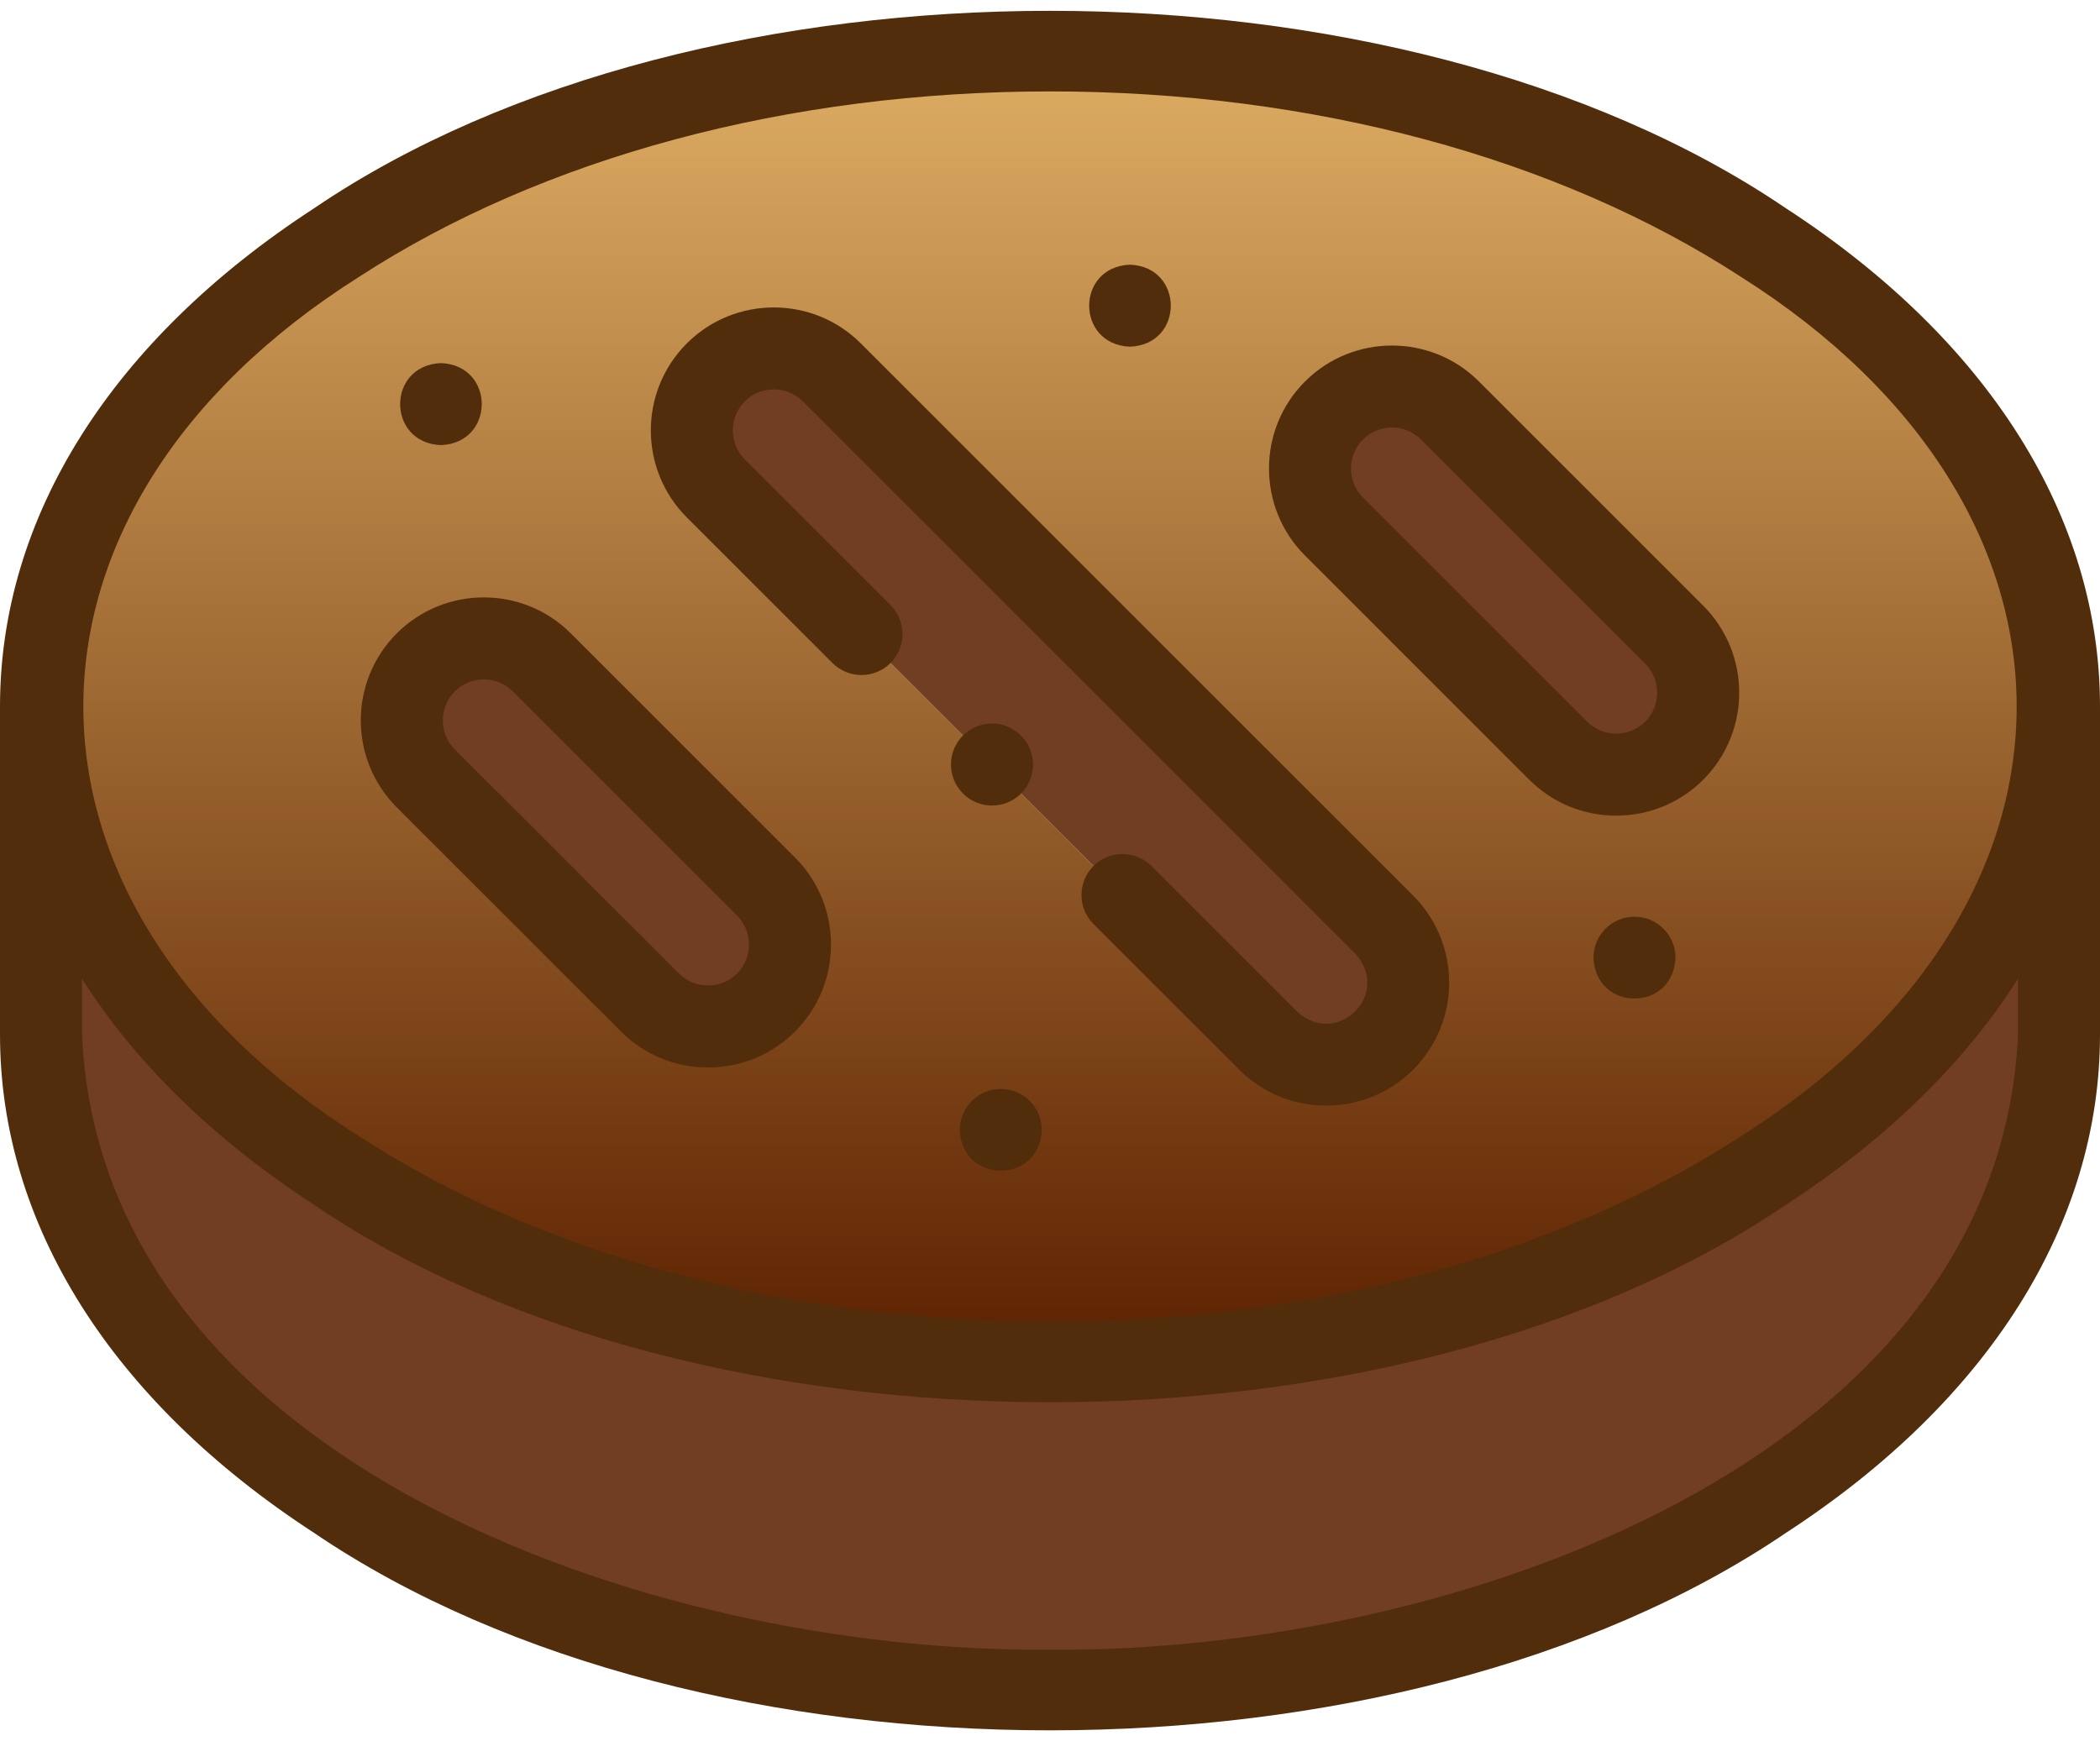 <svg width="82" height="68" viewBox="0 0 82 68" fill="none" xmlns="http://www.w3.org/2000/svg">
<g clip-path="url(#clip0)">
<path fill-rule="evenodd" clip-rule="evenodd" d="M29.912 34.625L21.156 25.869C19.91 24.623 17.872 24.623 16.626 25.869C15.38 27.115 15.381 29.153 16.626 30.399L25.382 39.154C26.627 40.4 28.666 40.4 29.912 39.154C31.157 37.909 31.157 35.87 29.912 34.625Z" fill="#713E21"/>
<path fill-rule="evenodd" clip-rule="evenodd" d="M32.48 14.544L54.049 36.113C55.295 37.358 55.295 39.397 54.049 40.643C52.804 41.889 50.765 41.888 49.52 40.643L27.951 19.074C26.705 17.828 26.705 15.79 27.951 14.544C29.196 13.298 31.235 13.299 32.48 14.544V14.544ZM16.626 25.869C15.38 27.115 15.381 29.153 16.626 30.399L25.382 39.154C26.627 40.4 28.666 40.4 29.912 39.154C31.157 37.909 31.157 35.87 29.912 34.625L21.156 25.869C19.91 24.623 17.872 24.623 16.626 25.869ZM1.602 27.593C1.602 41.746 19.241 53.218 41 53.218C62.759 53.218 80.398 41.746 80.398 27.593C80.398 13.441 62.759 1.968 41 1.968C19.241 1.968 1.602 13.441 1.602 27.593ZM52.088 20.562L60.844 29.318C62.089 30.563 64.128 30.564 65.374 29.318C66.62 28.073 66.619 26.034 65.374 24.788L56.618 16.032C55.373 14.787 53.334 14.786 52.088 16.032C50.843 17.278 50.843 19.317 52.088 20.562Z" fill="url(#paint0_linear)"/>
<path fill-rule="evenodd" clip-rule="evenodd" d="M52.088 20.562L60.844 29.318C62.089 30.563 64.128 30.564 65.374 29.318C66.62 28.073 66.619 26.034 65.374 24.788L56.618 16.032C55.373 14.787 53.334 14.786 52.088 16.032C50.842 17.278 50.843 19.317 52.088 20.562Z" fill="#713E21"/>
<path fill-rule="evenodd" clip-rule="evenodd" d="M54.049 36.113L32.48 14.544C31.235 13.299 29.196 13.298 27.951 14.544C26.705 15.79 26.705 17.828 27.951 19.074L49.52 40.643C50.765 41.888 52.804 41.889 54.049 40.643C55.295 39.397 55.295 37.358 54.049 36.113Z" fill="#713E21"/>
<path fill-rule="evenodd" clip-rule="evenodd" d="M80.398 27.593C80.398 41.746 62.759 53.218 41 53.218C19.241 53.218 1.602 41.746 1.602 27.593V40.406C1.602 54.559 19.241 66.031 41 66.031C62.759 66.031 80.398 54.559 80.398 40.406V27.593Z" fill="#713E21"/>
<path d="M69.732 8.131C54.598 -2.147 27.402 -2.147 12.268 8.132C4.357 13.277 0 20.189 0 27.593V40.406C0 47.811 4.357 54.723 12.268 59.869C27.402 70.148 54.598 70.147 69.732 59.869C77.643 54.723 82 47.811 82 40.406V27.593C82 20.189 77.643 13.277 69.732 8.131ZM14.014 10.816C21.199 6.144 30.782 3.57 41 3.57C51.218 3.57 60.801 6.143 67.986 10.816C82.33 19.89 82.334 35.297 67.985 44.37C60.801 49.044 51.217 51.617 41 51.617C30.783 51.617 21.199 49.044 14.014 44.37C-0.33 35.297 -0.334 19.89 14.014 10.816V10.816ZM78.797 40.406C78.07 56.917 56.932 64.543 41 64.43C25.076 64.548 3.921 56.908 3.203 40.406V38.228C5.281 41.503 8.335 44.498 12.268 47.056C27.402 57.334 54.598 57.334 69.732 47.056C73.665 44.498 76.719 41.503 78.797 38.228V40.406H78.797Z" fill="#522D0B"/>
<path d="M32.506 25.894C33.132 26.52 34.145 26.52 34.771 25.894C35.397 25.269 35.397 24.255 34.771 23.629L29.083 17.942C28.459 17.317 28.459 16.301 29.083 15.676C29.707 15.052 30.724 15.052 31.348 15.676L52.917 37.245C54.358 38.815 52.215 40.943 50.652 39.51L44.963 33.821C44.338 33.196 43.324 33.196 42.698 33.821C42.073 34.447 42.073 35.461 42.698 36.087L48.387 41.775C49.292 42.68 50.498 43.179 51.784 43.179C53.07 43.179 54.277 42.68 55.182 41.775C57.055 39.902 57.055 36.854 55.182 34.98L33.613 13.412C31.74 11.539 28.692 11.539 26.818 13.412C24.945 15.285 24.945 18.333 26.818 20.207L32.506 25.894Z" fill="#522D0B"/>
<path d="M24.249 40.287C25.154 41.192 26.36 41.69 27.646 41.69H27.647C28.933 41.69 30.139 41.192 31.044 40.287C32.917 38.414 32.917 35.366 31.044 33.492L22.288 24.736C20.415 22.863 17.367 22.863 15.493 24.736C15.493 24.736 15.493 24.736 15.493 24.736C13.62 26.61 13.62 29.658 15.493 31.531L24.249 40.287ZM17.758 27.001C18.383 26.377 19.399 26.377 20.023 27.001L28.779 35.757C29.404 36.382 29.404 37.398 28.779 38.022C28.479 38.322 28.077 38.487 27.647 38.487C27.216 38.487 26.814 38.322 26.515 38.022L17.758 29.266C17.134 28.642 17.134 27.626 17.758 27.001V27.001Z" fill="#522D0B"/>
<path d="M59.712 30.451C60.616 31.355 61.823 31.854 63.109 31.854C64.395 31.854 65.602 31.355 66.507 30.451C68.38 28.577 68.38 25.529 66.507 23.656L57.751 14.9C55.877 13.026 52.829 13.027 50.956 14.9V14.9C49.083 16.773 49.083 19.821 50.956 21.695L59.712 30.451ZM53.221 17.165C53.845 16.54 54.862 16.541 55.486 17.165L64.242 25.921C64.541 26.221 64.707 26.623 64.707 27.053C64.707 27.484 64.542 27.886 64.242 28.186C63.942 28.485 63.539 28.651 63.109 28.651H63.109C62.679 28.651 62.277 28.485 61.977 28.186L53.221 19.43C52.596 18.805 52.596 17.789 53.221 17.165V17.165Z" fill="#522D0B"/>
<path d="M17.218 17.384C19.343 17.299 19.342 14.265 17.218 14.181H17.217C15.092 14.266 15.095 17.3 17.218 17.384Z" fill="#522D0B"/>
<path d="M39.078 42.529H39.077C38.193 42.529 37.476 43.246 37.476 44.13C37.561 46.254 40.596 46.254 40.68 44.13C40.68 43.246 39.963 42.529 39.078 42.529V42.529Z" fill="#522D0B"/>
<path d="M44.123 13.54C46.248 13.456 46.247 10.421 44.123 10.337H44.122C41.997 10.422 42 13.457 44.123 13.54Z" fill="#522D0B"/>
<path d="M63.823 35.802H63.821C62.937 35.802 62.221 36.519 62.221 37.404C62.305 39.528 65.34 39.528 65.424 37.404C65.424 36.519 64.707 35.802 63.823 35.802V35.802Z" fill="#522D0B"/>
<path d="M37.71 31.089C38.386 31.653 39.397 31.566 39.966 30.884C40.532 30.204 40.44 29.194 39.76 28.628L39.759 28.627C39.08 28.061 38.071 28.153 37.504 28.833C36.938 29.512 37.03 30.522 37.71 31.089V31.089Z" fill="#522D0B"/>
</g>
<defs>
<linearGradient id="paint0_linear" x1="41" y1="1.968" x2="41" y2="53.218" gradientUnits="userSpaceOnUse">
<stop stop-color="#DEAD63"/>
<stop offset="1" stop-color="#5C2100"/>
</linearGradient>
<clipPath id="clip0">
<rect width="82" height="68" fill="white"/>
</clipPath>
</defs>
</svg>
